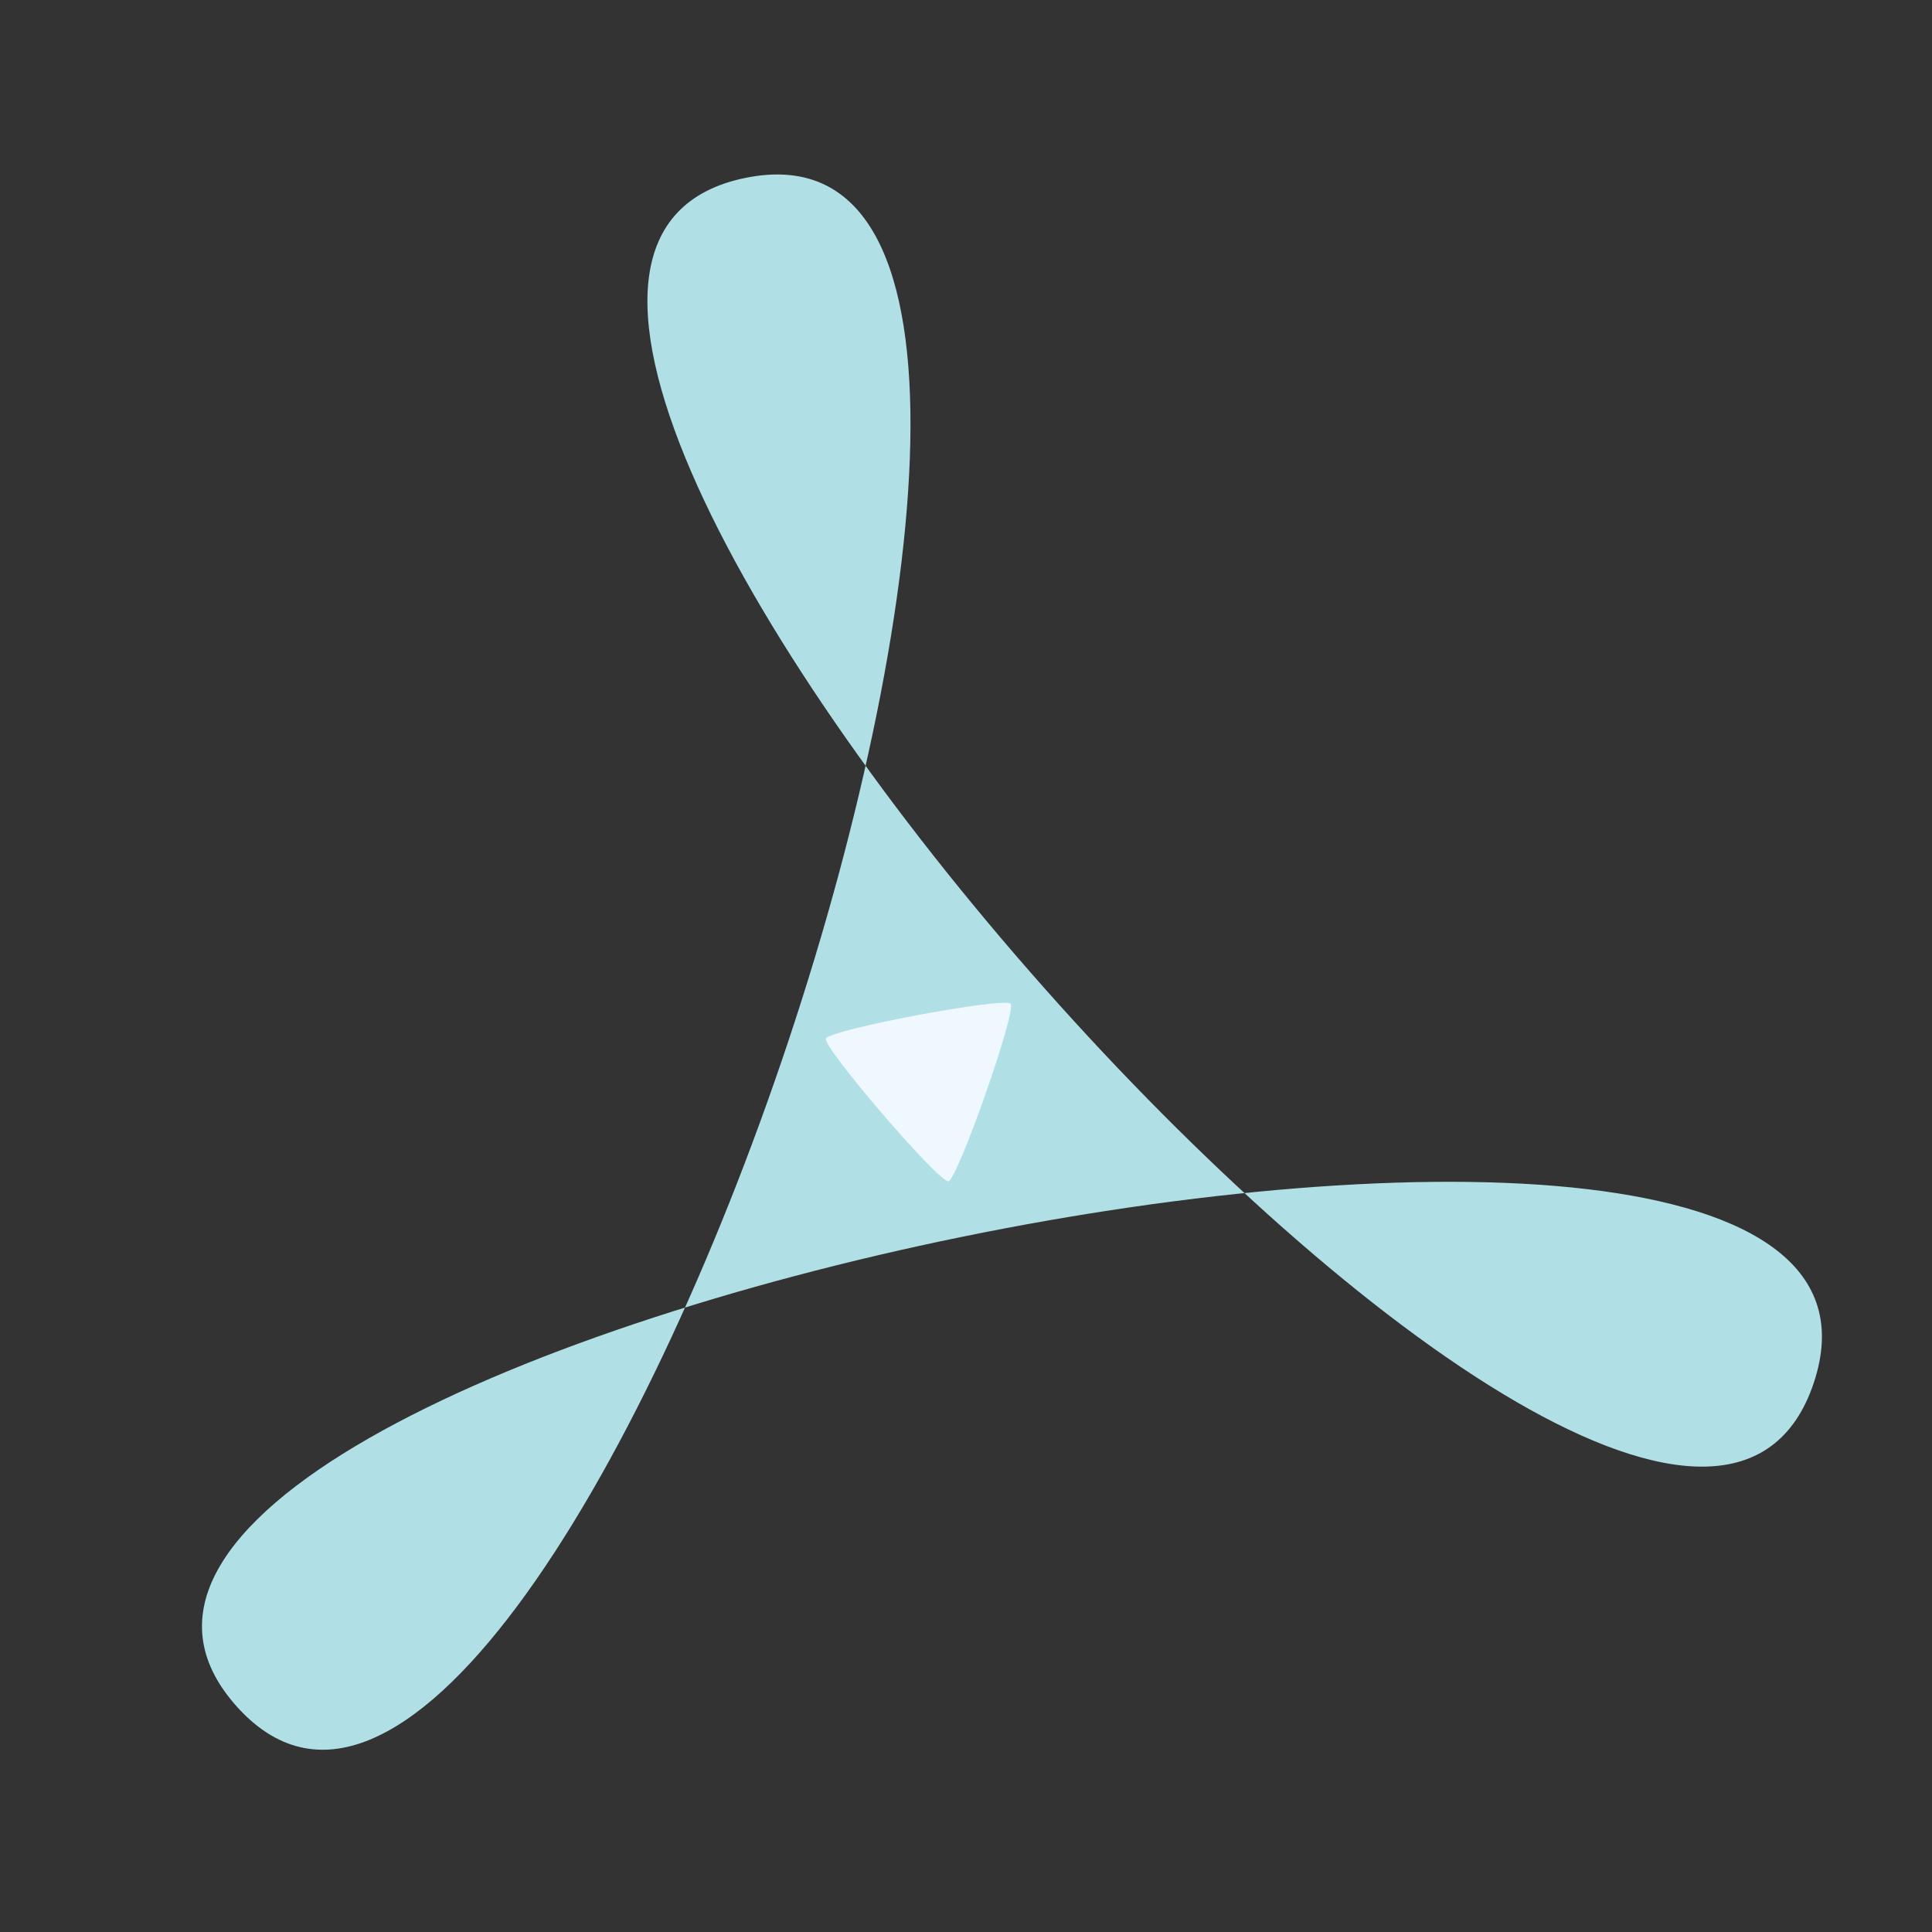 <?xml version="1.0" encoding="UTF-8" standalone="no"?>

<svg
   width="1024"
   height="1024"
   viewBox="0 0 270 270"
   version="1.1"
   xmlns="http://www.w3.org/2000/svg"
   xmlns:svg="http://www.w3.org/2000/svg">
  <rect x="0" y="0" width="270" height="270" fill="#333333" stroke="none"/>
  <g>
    <path
       style="fill:#b0e0e6;"
       d="M 46.839,25.548 C 52.37,8.954 -21.889,24.15 -10.283,37.238 1.322,50.325 25.291,-21.583 8.154,-18.076 -8.982,-14.57 41.307,42.143 46.839,25.548 Z"
       transform="matrix(3.86,0,0,3.86,72.681,94.637)" />
    <path
       style="fill:#f0f8ff;"
       d="M 71.323,107.161 C 67.543,112.416 -54.83,100.143 -57.491,94.242 -60.152,88.341 11.664,-11.501 18.104,-10.855 24.545,-10.209 75.102,101.906 71.323,107.161 Z"
       transform="matrix(0.147,0.14,-0.14,0.147,137.06,139.344)" />
  </g>
</svg>
